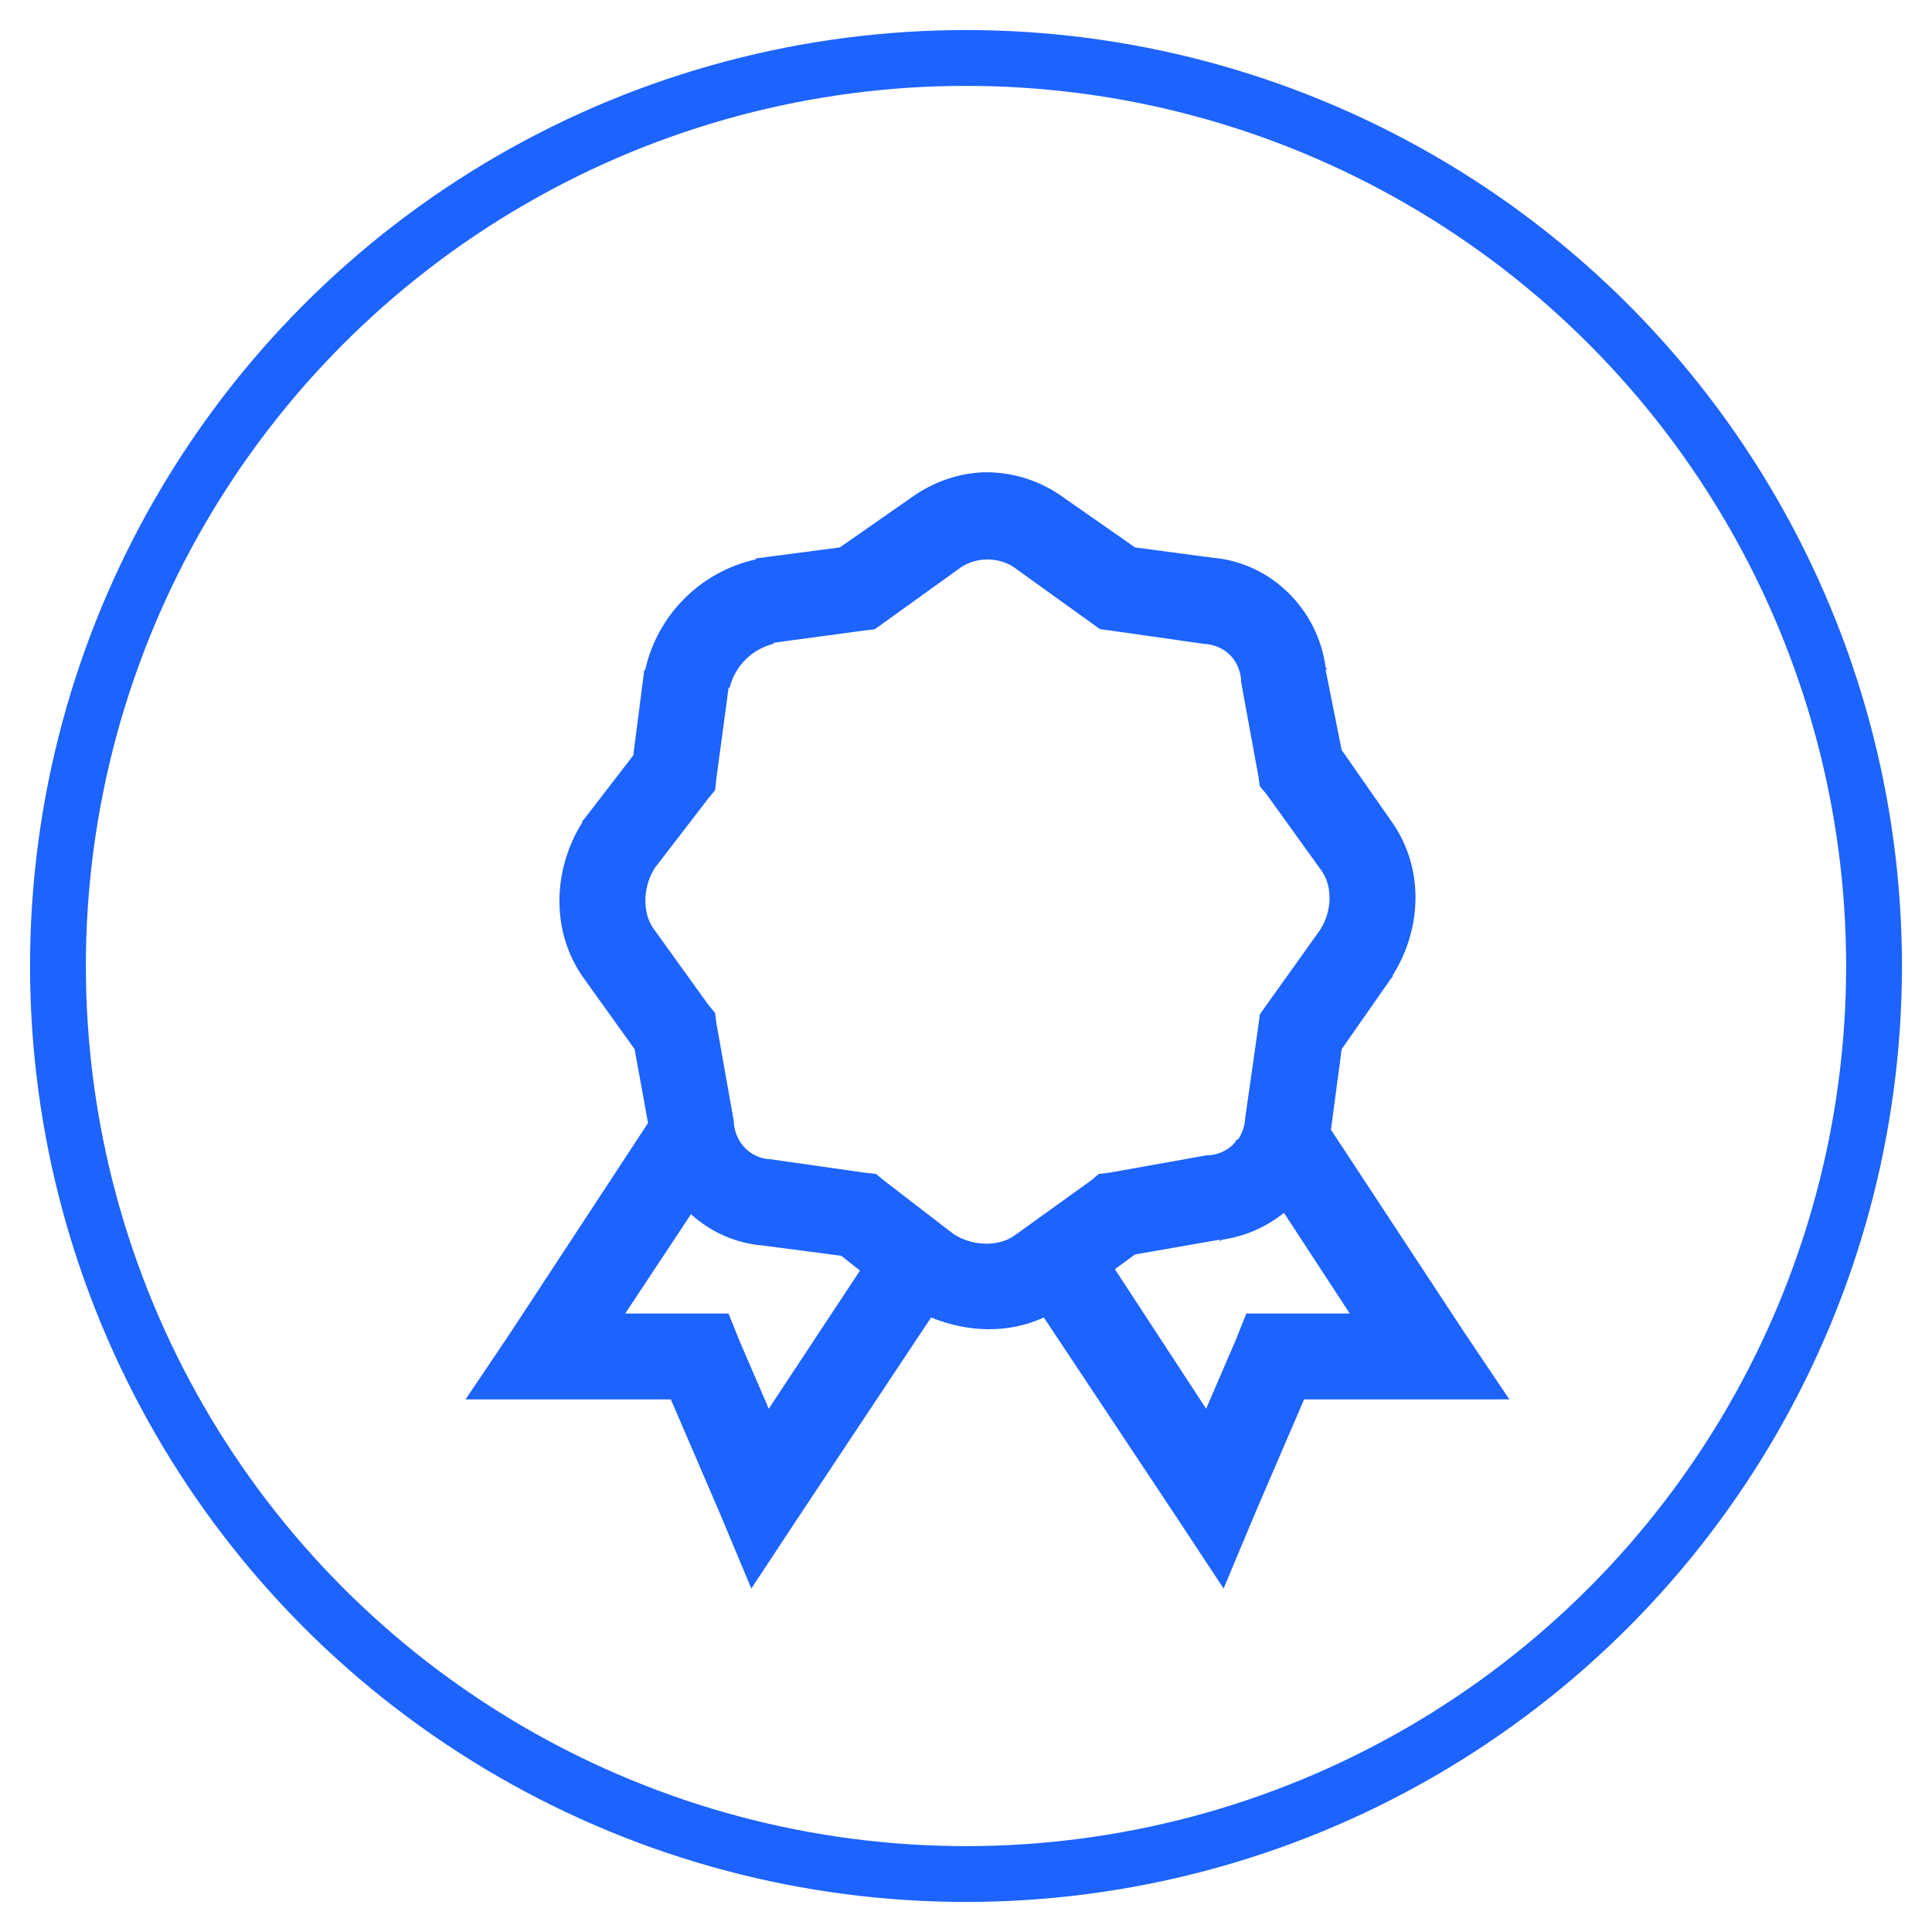<svg width="45" height="45" viewBox="0 0 45 45" fill="none" xmlns="http://www.w3.org/2000/svg">
<circle cx="22.5" cy="22.5" r="21.15" stroke="#1D63FE" stroke-width="1.3"/>
<path d="M23 11C22.375 11 21.754 11.21 21.219 11.594L19.563 12.75L17.655 13H17.624L17.593 13.031C16.967 13.172 16.394 13.488 15.941 13.942C15.487 14.395 15.171 14.968 15.03 15.594L15 15.625V15.656L14.75 17.594L13.594 19.094L13.562 19.125V19.156C12.863 20.273 12.832 21.715 13.594 22.781L14.781 24.437L15.094 26.157L11.875 31.062L10.844 32.594H15.625L16.781 35.281L17.5 37L18.531 35.437L21.687 30.687C22.535 31.035 23.492 31.067 24.313 30.687L27.469 35.437L28.5 37L29.219 35.281L30.375 32.594H35.156L34.125 31.062L31 26.313L31.25 24.438L32.406 22.782L32.438 22.751V22.72C33.137 21.603 33.168 20.192 32.406 19.126L31.25 17.469L30.875 15.594H30.906C30.902 15.57 30.879 15.554 30.875 15.531C30.695 14.223 29.66 13.161 28.344 13H28.312L26.437 12.75L24.781 11.594C24.264 11.215 23.641 11.007 23 11ZM23 13.031C23.23 13.031 23.457 13.101 23.625 13.219L25.406 14.5L25.625 14.656L25.875 14.688L28.063 15H28.093C28.543 15.05 28.855 15.363 28.906 15.813V15.875L29.313 18.094L29.343 18.313L29.5 18.5L30.781 20.281C31.02 20.613 31.051 21.176 30.75 21.656L29.344 23.625L29.312 23.875L29 26.063V26.093C28.983 26.249 28.93 26.399 28.844 26.531L28.781 26.563V26.593C28.632 26.771 28.419 26.884 28.188 26.906H28.125L25.844 27.313L25.594 27.343L25.406 27.5L23.625 28.781C23.293 29.02 22.699 29.051 22.219 28.75L20.594 27.5L20.406 27.344L20.125 27.312L17.937 27H17.907C17.765 26.988 17.629 26.941 17.509 26.865C17.39 26.789 17.29 26.685 17.219 26.562C17.152 26.447 17.11 26.319 17.094 26.187V26.125L16.688 23.844L16.656 23.594L16.5 23.406L15.219 21.625C14.98 21.293 14.949 20.699 15.25 20.219L16.5 18.594L16.656 18.406L16.687 18.125L16.969 16.031C16.973 16.016 16.996 16.016 17 16C17.062 15.759 17.188 15.54 17.363 15.364C17.539 15.188 17.759 15.062 18 15C18.016 14.996 18.016 14.973 18.031 14.969L20.125 14.687L20.375 14.657L20.594 14.5L22.375 13.219C22.543 13.102 22.77 13.031 23 13.031ZM29.906 28.25L31.438 30.594H29.03L28.78 31.219L28.093 32.812L25.968 29.562L26.436 29.219L28.406 28.875V28.906C28.429 28.902 28.444 28.879 28.468 28.875C28.994 28.799 29.491 28.583 29.906 28.25ZM16.094 28.281C16.528 28.676 17.073 28.927 17.656 29H17.687L19.594 29.25L20.031 29.594L17.906 32.812L17.219 31.219L16.969 30.594H14.563L16.094 28.281Z" fill="#1D63FE"/>
</svg>
